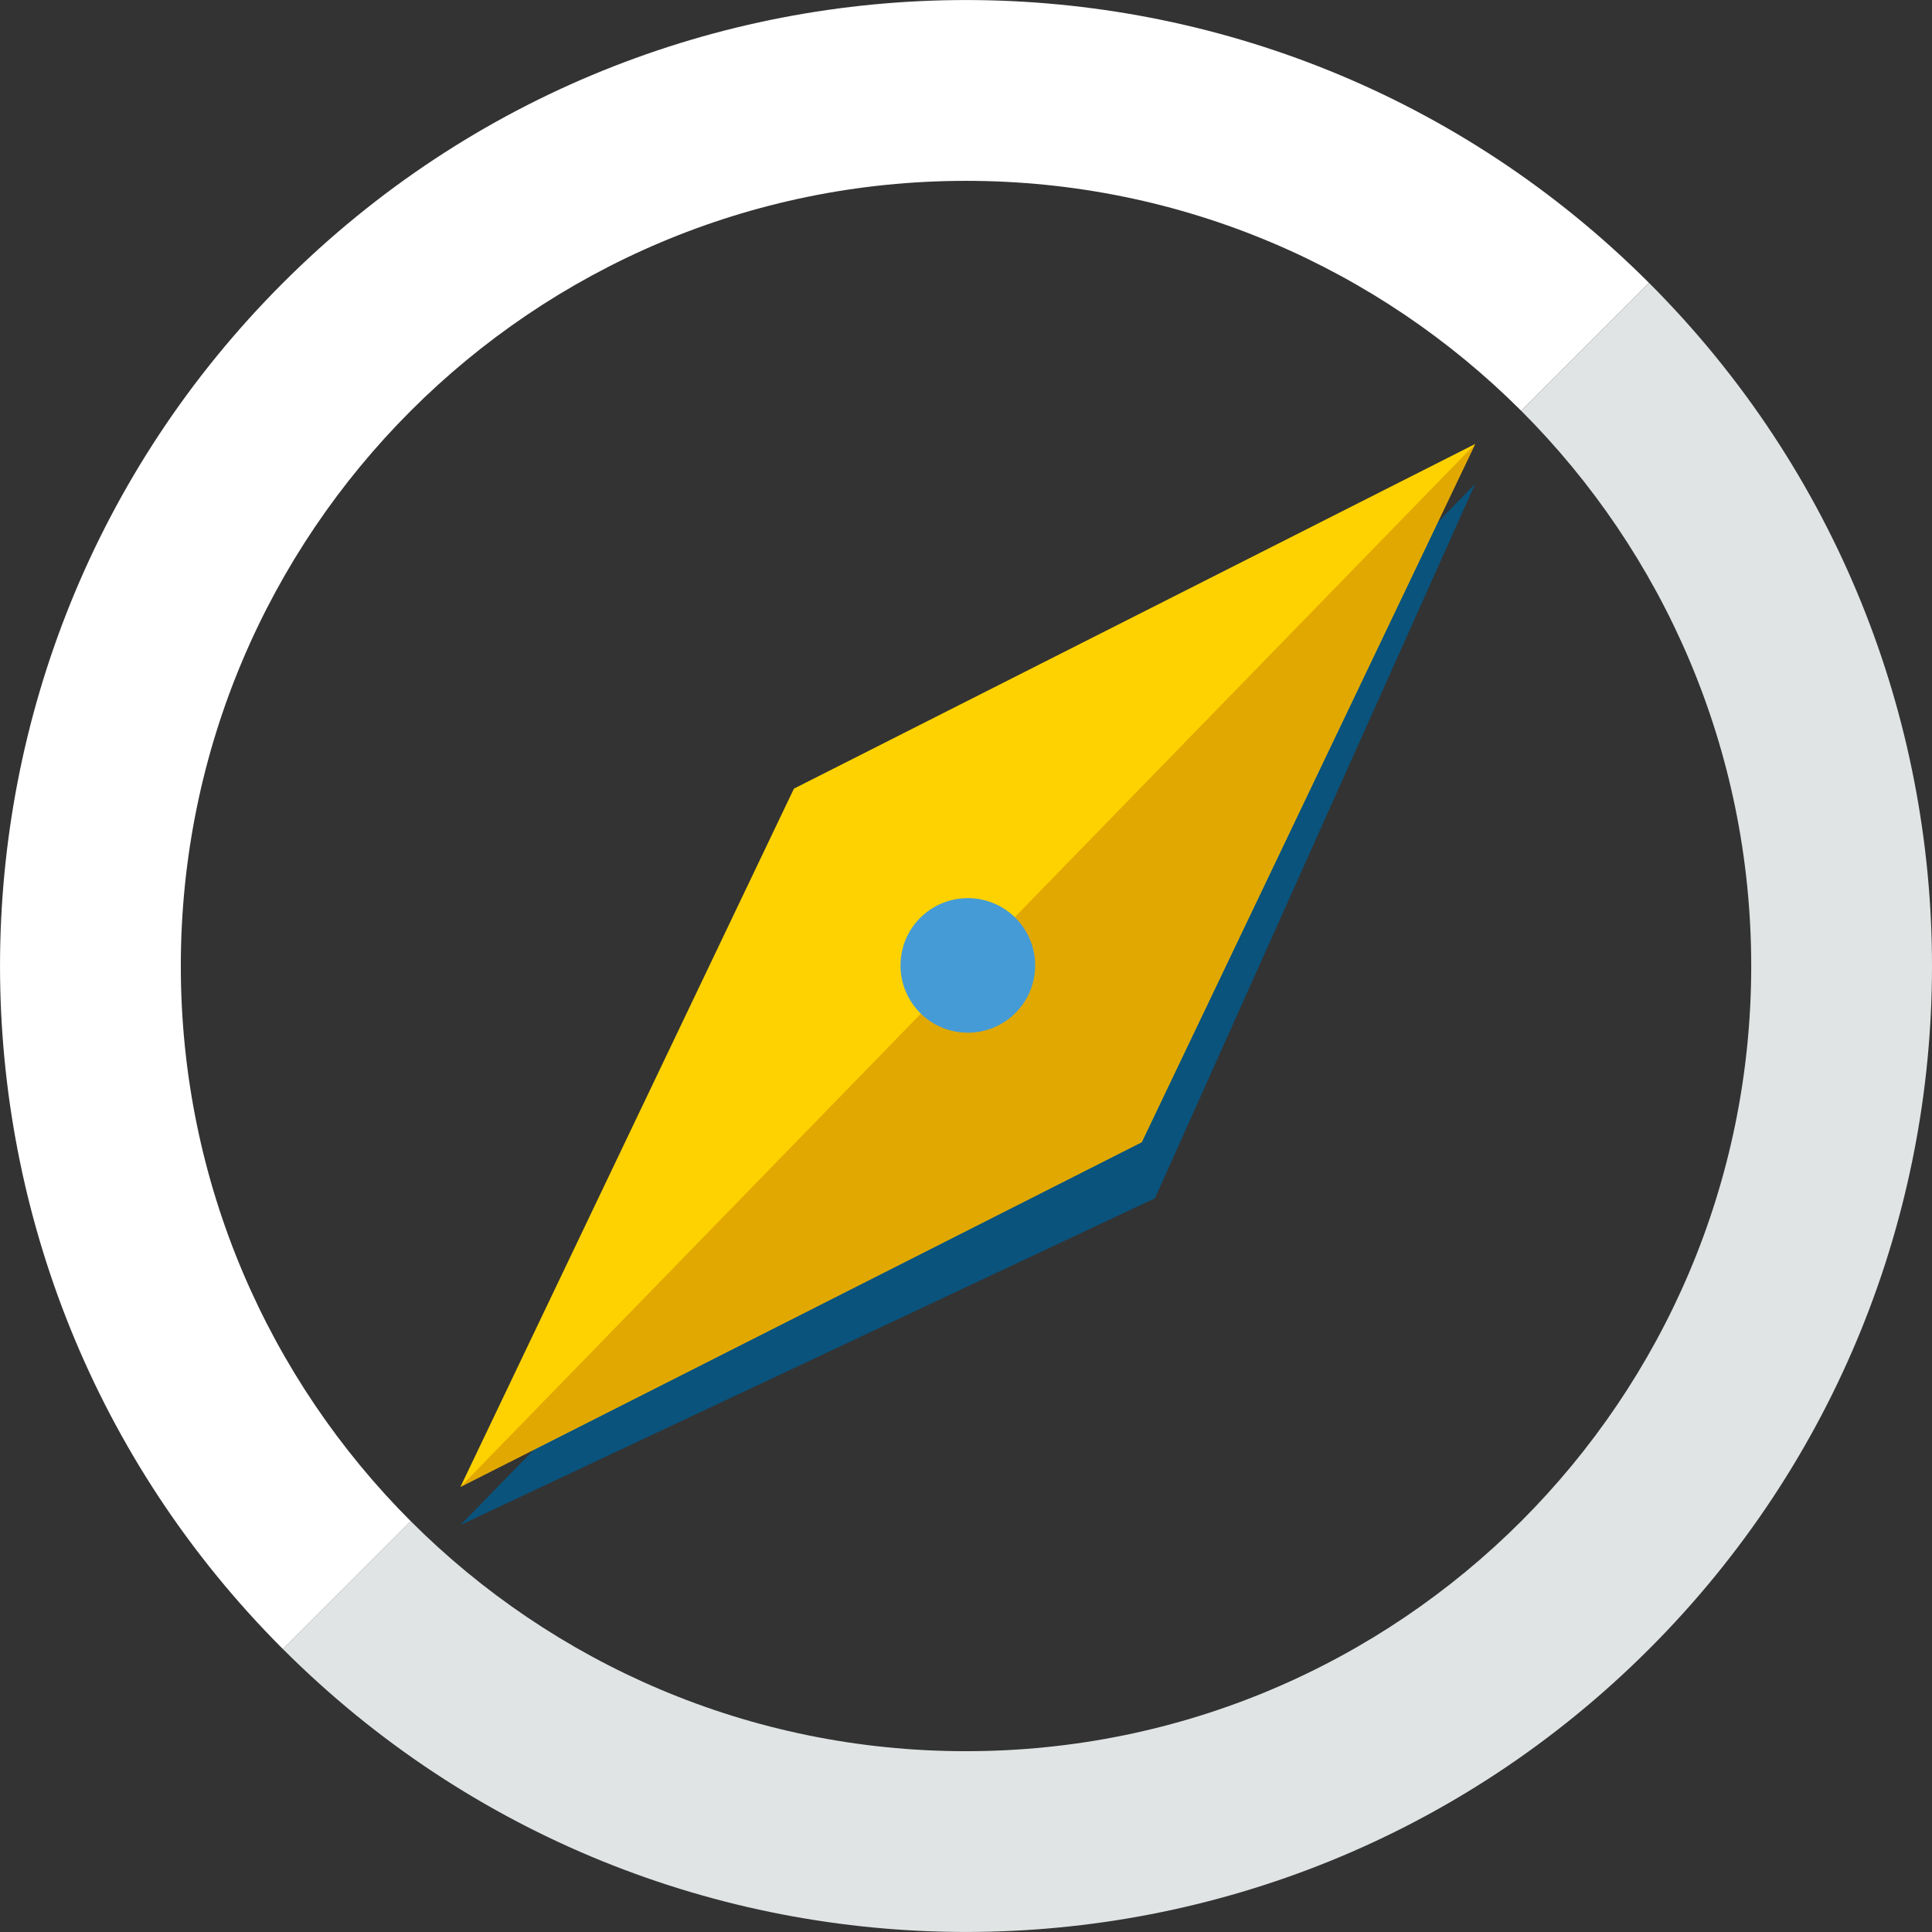 <?xml version="1.0" encoding="utf-8"?>
<!-- Generator: Adobe Illustrator 16.0.4, SVG Export Plug-In . SVG Version: 6.00 Build 0)  -->
<!DOCTYPE svg PUBLIC "-//W3C//DTD SVG 1.1//EN" "http://www.w3.org/Graphics/SVG/1.1/DTD/svg11.dtd">
<svg version="1.1" id="Layer_1" xmlns="http://www.w3.org/2000/svg" xmlns:xlink="http://www.w3.org/1999/xlink" x="0px" y="0px"
	 width="56.45px" height="56.451px" viewBox="0 0 56.45 56.451" enable-background="new 0 0 56.45 56.451" xml:space="preserve">
<rect x="0" y="0" width="56.45" height="56.451" fill="#333333" stroke="none"/>
<g>
	<path fill="#FFFFFF" d="M5.283,28.225c0-12.67,10.271-22.941,22.941-22.941c6.335,0,12.07,2.567,16.223,6.719l3.736-3.736
		c-11.021-11.021-28.895-11.021-39.916,0c-11.022,11.022-11.022,28.894,0,39.917l3.736-3.735C7.851,40.295,5.283,34.56,5.283,28.225
		z"/>
	<path fill="#E0E4E4" d="M48.183,8.266l-3.736,3.736c4.152,4.152,6.721,9.887,6.721,16.223c0,12.67-10.273,22.942-22.944,22.942
		c-6.335,0-12.07-2.568-16.222-6.72l-3.736,3.735c11.022,11.022,28.896,11.023,39.918,0.001
		C59.206,37.163,59.206,19.289,48.183,8.266z"/>
</g>
<path fill="#79797A" d="M30.131,28.463c0.141-1.026-0.576-1.966-1.6-2.107c-1.021-0.141-1.964,0.572-2.105,1.598
	c-0.141,1.023,0.574,1.967,1.596,2.107C29.046,30.202,29.99,29.486,30.131,28.463z"/>
<path opacity="0.05" fill="#010202" d="M28.022,30.061c1.024,0.141,1.968-0.575,2.109-1.598c0.141-1.026-0.576-1.966-1.6-2.107"/>
<g>
	<polyline fill="#09537C" points="43.103,14.137 33.746,35.012 13.453,44.559 	"/>
</g>
<g>
	<polygon fill="#FDD200" points="43.103,12.972 33.359,33.373 13.453,43.445 23.197,23.043 	"/>
</g>
<g opacity="0.7">
	<polyline fill="#D79503" points="43.103,12.972 33.359,33.373 13.453,43.445 	"/>
</g>
<path fill="#459BD6" d="M30.227,28.476c-0.148,1.076-1.139,1.827-2.216,1.68l0,0c-1.077-0.147-1.829-1.139-1.681-2.215l0,0
	c0.148-1.076,1.139-1.828,2.216-1.681l0,0C29.623,26.409,30.375,27.4,30.227,28.476L30.227,28.476z"/>
</svg>
